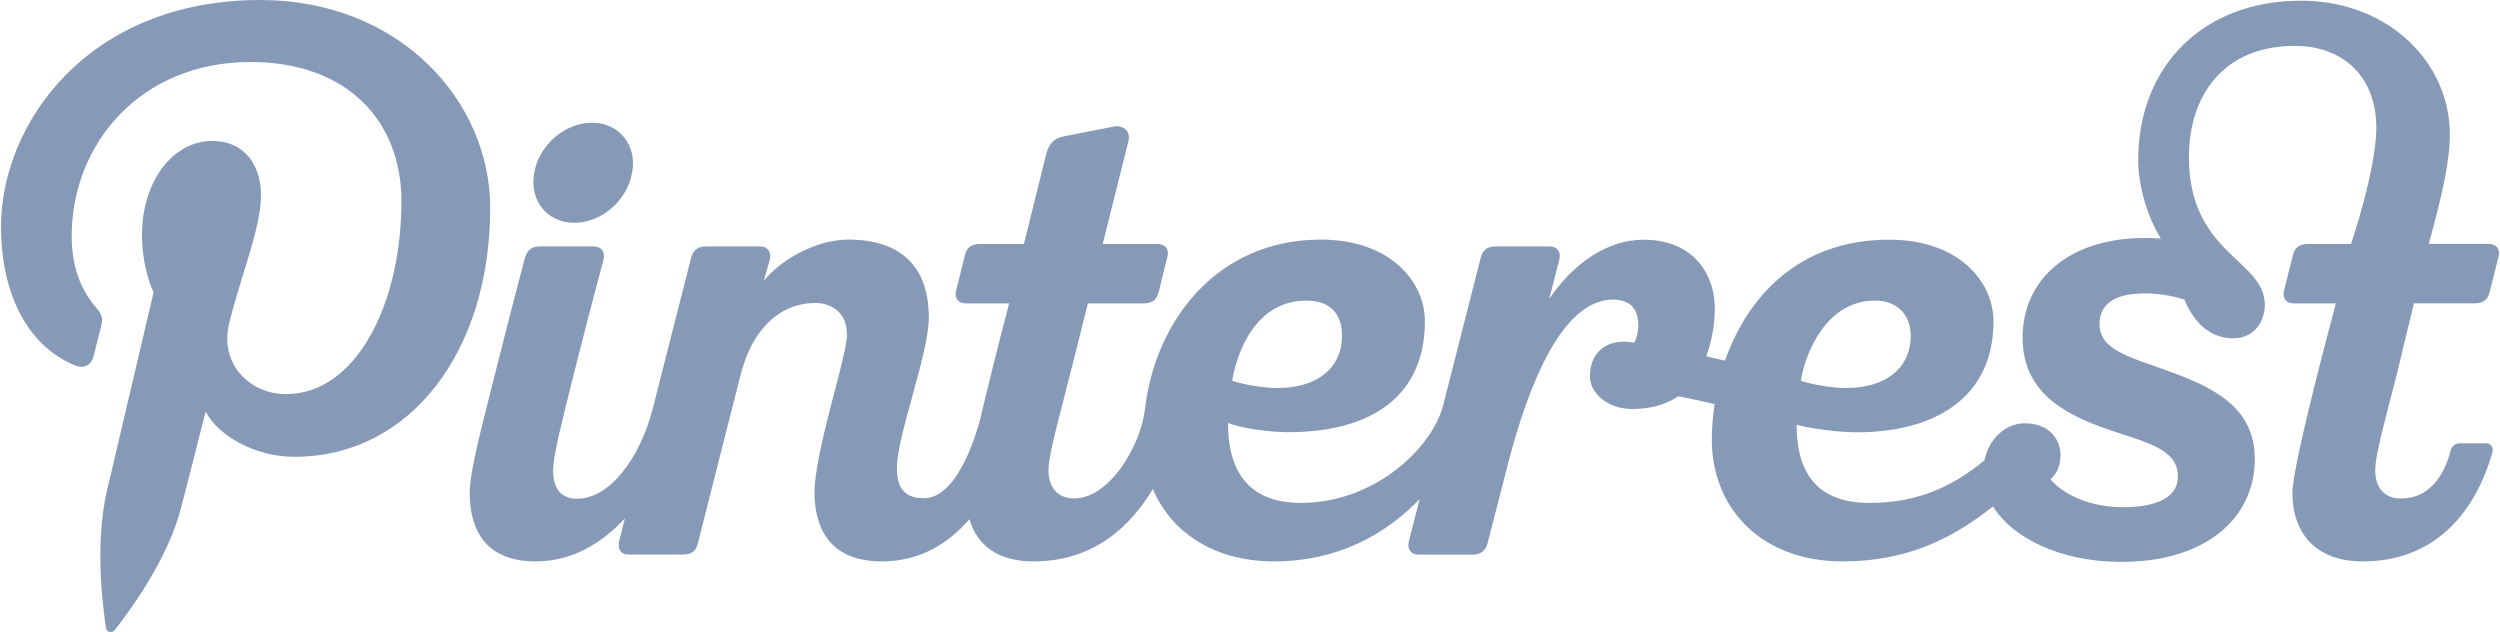 <?xml version="1.0" encoding="utf-8"?>
<!-- Generator: Adobe Illustrator 24.0.2, SVG Export Plug-In . SVG Version: 6.00 Build 0)  -->
<svg version="1.1" id="Layer_1" xmlns="http://www.w3.org/2000/svg" xmlns:xlink="http://www.w3.org/1999/xlink" x="0px" y="0px"
	 viewBox="0 0 2500 632" style="enable-background:new 0 0 2500 632;" xml:space="preserve">
<style type="text/css">
	.st0{fill:#869AB8;}
</style>
<path class="st0" d="M574.5,222.8c27.1,0,53.1-22.6,57.6-50.4c5.3-27.1-13-49.7-40.1-49.7c-27.1,0-53.1,22.6-57.7,49.7
	C529.1,200.2,546.7,222.8,574.5,222.8z M2414,303.3h60.6c8.3,0,13.2-3.4,15-11.1c2.9-12,5.9-24,9-36c1.8-7-2.3-12.3-10-12.3h-59.8
	c4.3-17.1,21.1-72.8,21.1-109.1c0-72.5-61.6-134.1-148.9-134.1c-98.6,0-162.8,66.2-162.8,159.3c0,27.2,10.1,58.8,22.7,78.5
	c-5.4-0.3-10.8-0.5-16.2-0.5c-74.9,0-122.1,40.7-122.1,99.8c0,55.5,43.8,77.1,85,91.5c36.6,12.8,70.3,18.7,70.3,47.3
	c0,19.3-18.5,30.6-54.8,30.6c-43.1,0-66.7-20.3-72.7-28c4.1-3.2,10.1-10.8,10.1-23.6c0-17.8-12.5-32.3-35.7-32.3
	c-19.6,0-36.2,16-40.4,37.1c-31.5,25.8-66,42.5-114.8,42.5c-48.1,0-73-25-73-78.2c11.3,3.4,40.6,7.6,60,7.6
	c81.4,0,136.9-37,136.9-111c0-39.8-35-81.6-104.1-81.6h-0.2c-91,0-141.9,57.6-164.2,121c-6.2-1.5-12.5-3-18.7-4.4
	c5-14.1,8.5-30.4,8.5-48.4c0-31.3-19.4-68.2-71.3-68.2c-36.1,0-70.4,23.7-94.2,59.1c5.9-23.1,9.8-38.5,10.1-39.6
	c1.5-6.1-1-12.8-10.4-12.8h-53.2c-7.6,0-12.9,2.7-15.1,11.3c-1.4,5.8-19.7,77.5-37.5,147.4c-11.2,43.6-69.2,97.8-142.2,97.8
	c-48.1,0-73-26.6-73-79.9c12.6,5,40.6,9.2,60,9.2c84.7,0,136.9-37,136.9-111c0-39.8-35-81.6-104.1-81.6h-0.1
	c-102.4,0-165.2,79.6-175.8,169.8c-4.4,37.5-36.1,89-70.4,89c-16.7,0-26-10.5-26-28.3c0-15.4,10.8-53,22.7-100.2
	c4-15.8,10-39.9,16.7-66.5h55.7c8.3,0,13.2-3.4,15-11.1c2.7-11.2,7.6-30.6,8.9-36c1.8-7-2.2-12.3-10-12.3h-54.8
	c0,0,25.2-100.6,25.8-103.2c2.4-10.2-6.1-16.1-15.1-14.2c0,0-42.3,8.3-50.2,9.9c-7.9,1.6-14,5.9-16.9,17.3l-22.4,90.2h-44
	c-8.3,0-13.2,3.4-15,11.1c-2.9,12-5.9,24-8.9,36c-1.8,7,2.2,12.3,10,12.3h43.1c-0.3,1.2-15.6,59.3-27.9,111.3
	c-5.8,25-25.3,83.5-57.2,83.5c-19,0-27.1-9.6-27.1-30.2c0-32.5,31.9-113.7,31.9-150.6c0-49.2-26.4-77.8-80.5-77.8
	c-34.1,0-69.5,22-84.5,41.4c0,0,4.5-15.8,6.1-21.9c1.7-6.4-1.8-12.7-10.2-12.7h-52.9c-11.3,0-14.4,6-16,12.6
	c-0.7,2.7-19.7,77.5-38,149.4c-12.5,49.2-42.9,90.3-75.5,90.3c-16.7,0-24.2-10.5-24.2-28.3c0-15.4,10-53.4,21.8-100.6
	c14.4-57.4,27.2-104.7,28.6-110.2c1.8-7.1-1.4-13.2-10.5-13.2h-53.2c-9.6,0-13.1,5.1-15.1,12.1c0,0-15,56.7-30.8,119.9
	c-11.5,45.8-24.2,92.5-24.2,114.4c0,39.1,17.6,68.6,65.9,68.6c37.3,0,66.8-18.9,89.3-43c-3.3,13-5.4,21.3-5.6,22.1
	c-1.9,7.5,0.4,14,9.2,14h54.5c9.5,0,13.1-3.8,15.1-12.1c1.9-7.9,42.6-167.9,42.6-167.9c10.8-43,37.4-71.5,74.8-71.5
	c17.7,0,33.1,11.7,31.3,34.6c-2,25.1-32.3,115.4-32.3,155c0,30,11.1,68.8,67.5,68.8c38.5,0,66.8-18.4,87.4-42.2
	c7.5,25.3,27.5,42.2,64.2,42.2c60.9,0,97.6-36.1,119.2-72.4c17.9,42.1,59.8,72.4,121.3,72.4c62.6,0,111.1-26.4,145.5-62.3l-10.7,42
	c-1.9,7.6,1.3,13.5,10.2,13.5h53.9c7.4,0,12.6-3.8,14.6-11.5c0.9-3.8,8.7-33.9,19.7-76.7c21-81.9,54.9-166.8,105.7-166.8
	c17.9,0,25.3,10,25.3,25.8c0,7.4-2.2,13.9-4,17.3c-24.6-4.9-44.4,7.3-44.4,33.6c0,17.1,18,32.7,42.4,32.7c18.6,0,34-4.6,46.2-12.8
	c12.1,2.5,24.1,5.1,36.1,7.9c-1.8,11.9-2.8,23.9-2.8,35.9c0,65.7,46.9,121.4,131,121.4c65.9,0,111.1-24.1,150.2-55
	c18.8,30.7,66.1,55.5,128.3,55.5c85.2,0,133.5-44.3,133.5-102.9c0-53-43.5-72.5-88.4-88.7c-36.5-13.2-66.9-20.3-66.9-46.1
	c0-21.1,16.6-30.8,45.1-30.8c18.5,0,32.4,4,39.8,6.1c7.4,18.4,22.6,38.8,48.5,38.8c22,0,31.9-17.4,31.9-33.4
	c0-45.6-75.9-50.4-75.9-148.1c0-60.8,34.4-110.9,105.6-110.9c49.5,0,81.8,31.4,81.8,82c0,41.8-25.3,116.1-25.3,116.1h-43.1
	c-8.3,0-13.2,3.4-15,11.1c-2.9,12-5.9,24-9,36c-1.8,7,2.2,12.3,10,12.3h42c0,0-43.5,160.3-43.5,189.4c0,39.1,22.1,68.6,70.4,68.6
	c68.4,0,111.1-44.4,129.6-109c1.4-5-1.4-9.1-6.4-9.1h-26.1c-5.2,0-8.2,3-9.5,8.1c-5.9,22.9-20.5,47.1-49.2,47.1
	c-16.7,0-26-10.5-26-28.3c0-15.4,10.2-51.4,22.7-100.2C2403.3,346.6,2414,303.3,2414,303.3L2414,303.3z M1875,300.6
	c24.2,0,35.7,16.1,35.7,35.2c0,32.4-25.1,52.2-64.5,52.2c-14.1,0-33.7-3.3-45.4-7.2C1805.7,351,1827.3,300.6,1875,300.6z
	 M1306.4,300.6c26.5,0,35.6,16.1,35.6,35.2c0,32.4-25.1,52.2-64.4,52.2c-14.1,0-33.7-3.3-45.4-7.2
	C1237.1,351,1256.2,300.6,1306.4,300.6z M260.4,0C87.9,0,1,123.7,1,226.8c0,62.4,23.6,118,74.3,138.7c8.3,3.4,15.8,0.1,18.2-9.1
	c1.7-6.4,5.6-22.4,7.4-29.1c2.4-9.1,1.5-12.3-5.2-20.2c-14.6-17.2-24-39.6-24-71.2c0-91.7,68.6-173.9,178.7-173.9
	c97.5,0,151,59.6,151,139.1c0,104.7-46.3,193-115.1,193c-38,0-66.4-31.4-57.3-69.9c10.9-46,32-95.6,32-128.8
	c0-29.7-15.9-54.5-49-54.5c-38.8,0-70,40.2-70,94c0,34.3,11.6,57.4,11.6,57.4S114,460.6,107.1,490.1c-13.9,58.7-2.1,130.7-1.1,138
	c0.6,4.3,6.1,5.3,8.6,2.1c3.6-4.7,49.8-61.8,65.5-118.8c4.4-16.2,25.5-99.8,25.5-99.8c12.6,24.1,49.5,45.2,88.7,45.2
	c116.7,0,195.9-106.4,195.9-248.8C490.2,100.3,399,0,260.4,0z"/>
</svg>
